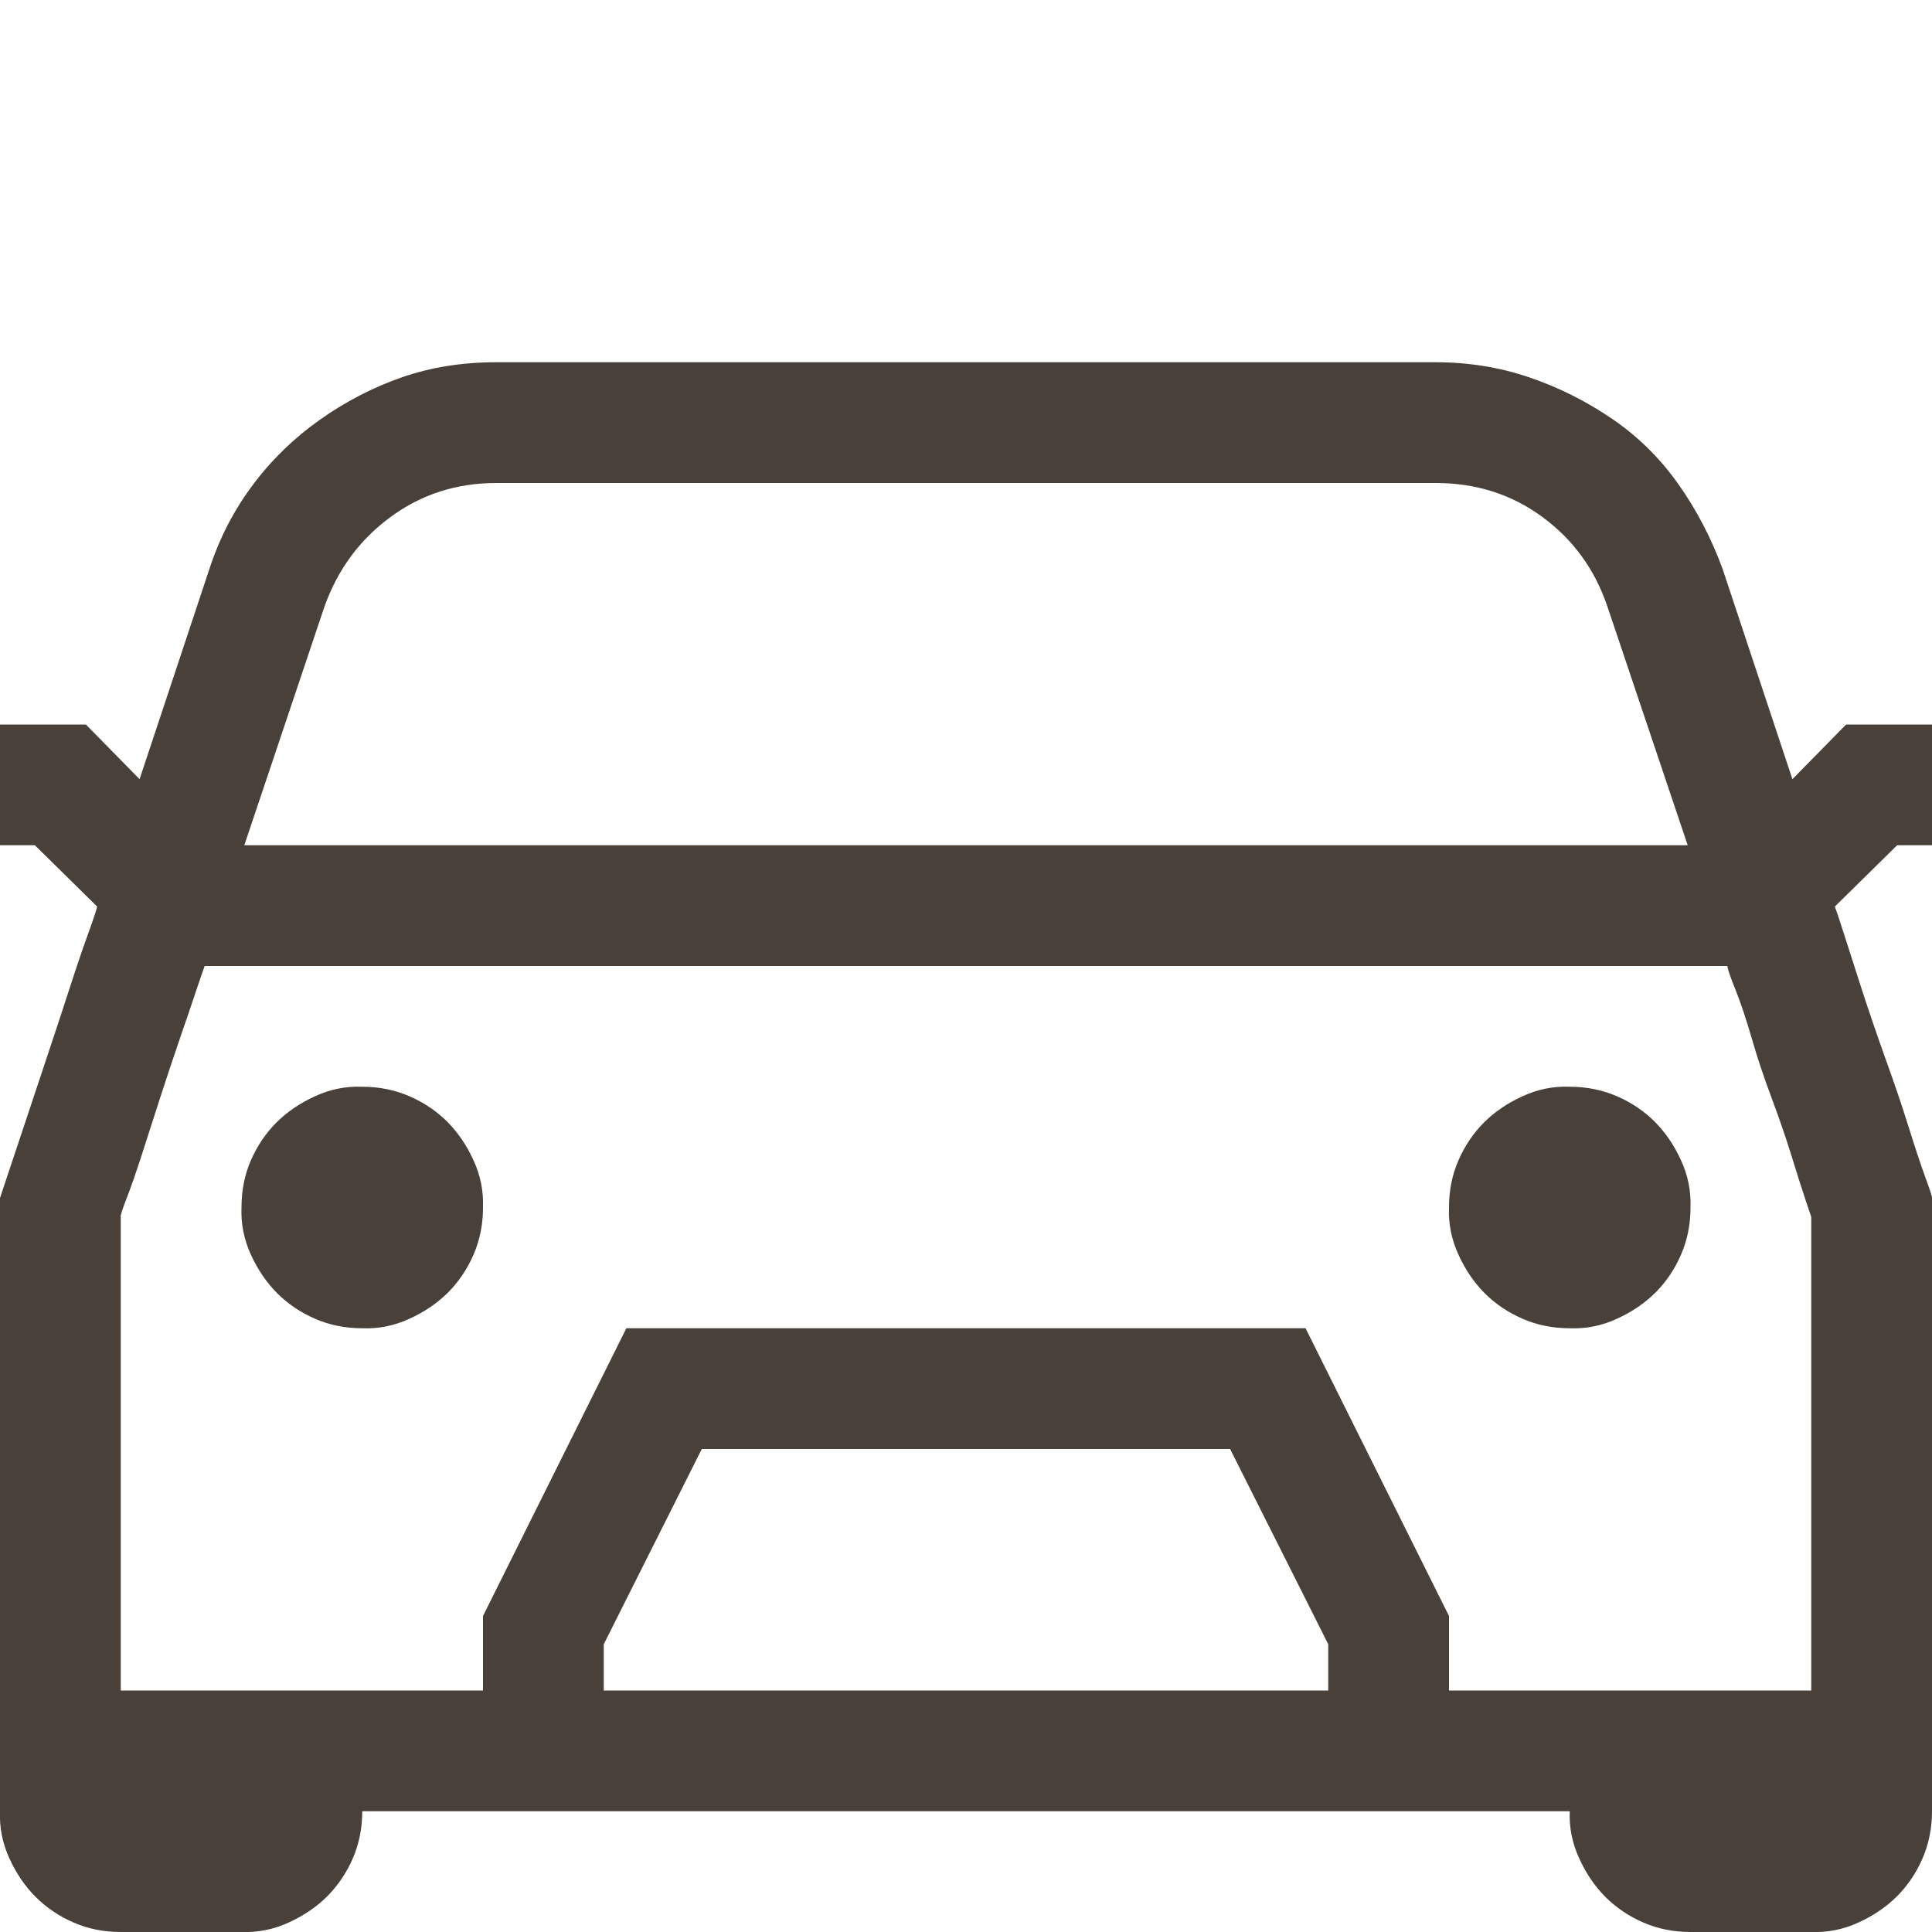 <svg width="20" height="20" viewBox="0 0 20 20" fill="none" xmlns="http://www.w3.org/2000/svg">
<g clip-path="url(#clip0_116_18132)">
<path d="M3.75 11.25C3.926 11.25 4.088 11.283 4.238 11.348C4.388 11.413 4.518 11.501 4.629 11.611C4.739 11.722 4.831 11.855 4.902 12.012C4.974 12.168 5.006 12.331 5 12.5C5 12.676 4.967 12.838 4.902 12.988C4.837 13.138 4.749 13.268 4.639 13.379C4.528 13.49 4.394 13.581 4.238 13.652C4.082 13.724 3.919 13.757 3.75 13.75C3.574 13.75 3.411 13.717 3.262 13.652C3.112 13.587 2.982 13.499 2.871 13.389C2.76 13.278 2.669 13.145 2.597 12.988C2.526 12.832 2.493 12.669 2.5 12.5C2.5 12.324 2.532 12.162 2.597 12.012C2.663 11.862 2.75 11.732 2.861 11.621C2.972 11.51 3.105 11.419 3.262 11.348C3.418 11.276 3.581 11.243 3.75 11.25ZM16.25 11.25C16.426 11.25 16.588 11.283 16.738 11.348C16.888 11.413 17.018 11.501 17.129 11.611C17.239 11.722 17.331 11.855 17.402 12.012C17.474 12.168 17.506 12.331 17.5 12.5C17.5 12.676 17.467 12.838 17.402 12.988C17.337 13.138 17.249 13.268 17.139 13.379C17.028 13.49 16.894 13.581 16.738 13.652C16.582 13.724 16.419 13.757 16.25 13.75C16.074 13.75 15.911 13.717 15.762 13.652C15.612 13.587 15.482 13.499 15.371 13.389C15.26 13.278 15.169 13.145 15.098 12.988C15.026 12.832 14.993 12.669 15 12.5C15 12.324 15.032 12.162 15.098 12.012C15.163 11.862 15.251 11.732 15.361 11.621C15.472 11.51 15.605 11.419 15.762 11.348C15.918 11.276 16.081 11.243 16.25 11.25ZM19.639 8.75L18.994 9.385C19.007 9.417 19.04 9.515 19.092 9.678C19.144 9.84 19.206 10.033 19.277 10.254C19.349 10.475 19.43 10.713 19.521 10.967C19.613 11.221 19.691 11.452 19.756 11.66C19.821 11.868 19.879 12.044 19.931 12.188C19.984 12.331 20.006 12.402 20 12.402V18.75C20 18.926 19.967 19.088 19.902 19.238C19.837 19.388 19.749 19.518 19.639 19.629C19.528 19.74 19.394 19.831 19.238 19.902C19.082 19.974 18.919 20.006 18.75 20H17.5C17.324 20 17.161 19.967 17.012 19.902C16.862 19.837 16.732 19.749 16.621 19.639C16.51 19.528 16.419 19.395 16.348 19.238C16.276 19.082 16.243 18.919 16.25 18.75H3.75C3.75 18.926 3.717 19.088 3.652 19.238C3.587 19.388 3.499 19.518 3.389 19.629C3.278 19.74 3.144 19.831 2.988 19.902C2.832 19.974 2.669 20.006 2.5 20H1.25C1.074 20 0.911 19.967 0.762 19.902C0.612 19.837 0.482 19.749 0.371 19.639C0.26 19.528 0.169 19.395 0.097 19.238C0.026 19.082 -0.007 18.919 -0 18.75V12.402L0.068 12.197L0.244 11.67L0.478 10.967C0.563 10.713 0.641 10.475 0.713 10.254C0.784 10.033 0.849 9.84 0.908 9.678C0.967 9.515 0.999 9.417 1.006 9.385L0.361 8.75H-0V7.5H0.889L1.445 8.066L2.168 5.889C2.272 5.57 2.422 5.28 2.617 5.02C2.812 4.759 3.043 4.535 3.31 4.346C3.577 4.157 3.861 4.01 4.16 3.906C4.459 3.802 4.785 3.75 5.137 3.75H14.863C15.202 3.75 15.524 3.802 15.83 3.906C16.136 4.01 16.422 4.154 16.689 4.336C16.956 4.518 17.184 4.743 17.373 5.01C17.562 5.277 17.715 5.57 17.832 5.889L18.555 8.066L19.111 7.5H20V8.75H19.639ZM5.137 5C4.726 5 4.362 5.117 4.043 5.352C3.724 5.586 3.496 5.895 3.359 6.279L2.529 8.75H17.471L16.64 6.279C16.51 5.895 16.286 5.586 15.967 5.352C15.648 5.117 15.28 5 14.863 5H5.137ZM13.75 17.021L12.734 15H7.265L6.25 17.021V17.5H13.75V17.021ZM18.75 17.5V12.598L18.691 12.422C18.652 12.305 18.603 12.152 18.545 11.963C18.486 11.774 18.418 11.575 18.34 11.367C18.262 11.159 18.193 10.954 18.135 10.752C18.076 10.55 18.021 10.384 17.969 10.254C17.916 10.124 17.887 10.039 17.881 10H2.119C2.106 10.033 2.077 10.117 2.031 10.254C1.986 10.391 1.93 10.553 1.865 10.742C1.8 10.931 1.732 11.136 1.66 11.357C1.588 11.579 1.523 11.781 1.465 11.963C1.406 12.145 1.354 12.295 1.308 12.412C1.263 12.529 1.243 12.591 1.25 12.598V17.5H5V16.729L6.484 13.75H13.515L15 16.729V17.5H18.75Z" fill="#484039"/>
</g>
<defs>
<clipPath id="clip0_116_18132">
<rect width="20" height="20" fill="white"/>
</clipPath>
</defs>
</svg>
